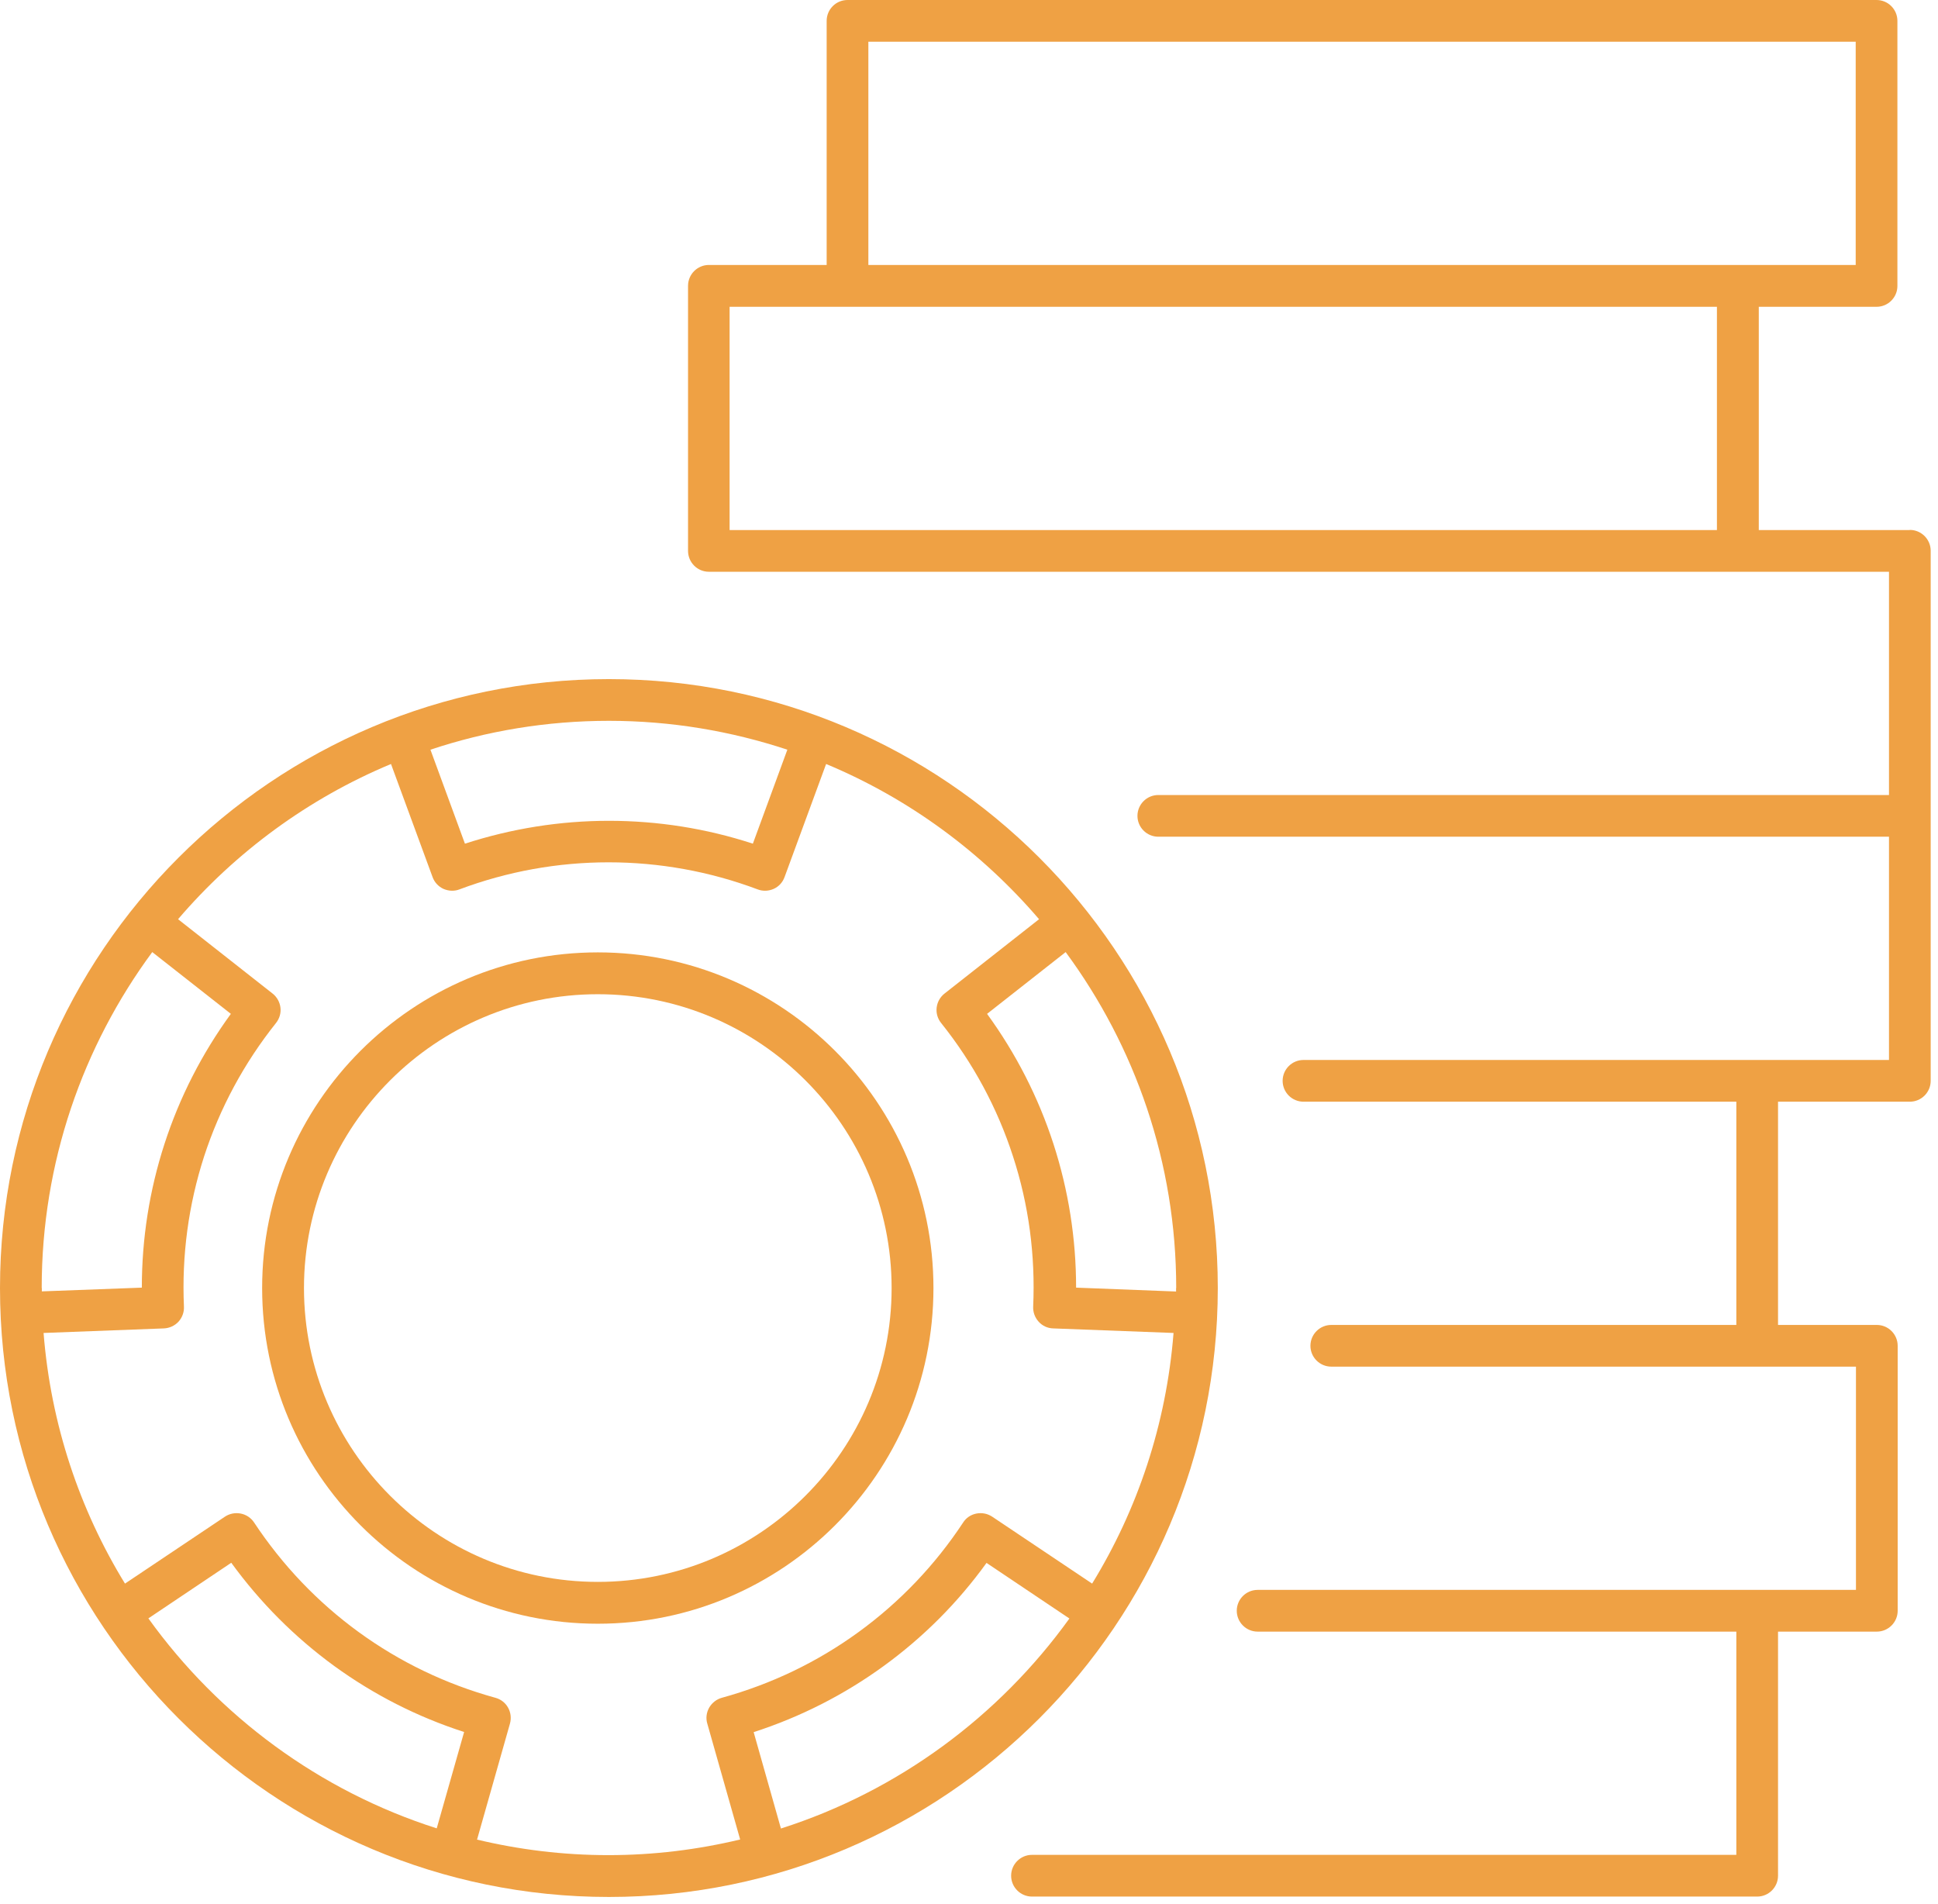 <svg width="114" height="112" viewBox="0 0 114 112" fill="none" xmlns="http://www.w3.org/2000/svg">
<path d="M112.335 31.178H103.458V18.046H110.385C111.061 18.046 111.612 17.496 111.612 16.82V1.227C111.612 0.55 111.061 0 110.385 0H49.854C49.177 0 48.627 0.55 48.627 1.227V15.585H41.699C41.023 15.585 40.473 16.136 40.473 16.812V32.405C40.473 33.081 41.023 33.631 41.699 33.631H111.117V46.763H68.136C67.46 46.763 66.909 47.313 66.909 47.99C66.909 48.666 67.46 49.216 68.136 49.216H111.117V62.348H76.675C75.999 62.348 75.449 62.898 75.449 63.575C75.449 64.251 75.999 64.802 76.675 64.802H102.137V77.933H78.311C77.635 77.933 77.084 78.484 77.084 79.16C77.084 79.836 77.635 80.386 78.311 80.386H109.174V93.518H73.978C73.302 93.518 72.751 94.069 72.751 94.745C72.751 95.421 73.302 95.972 73.978 95.972H102.137V109.103H60.705C60.029 109.103 59.478 109.654 59.478 110.33C59.478 111.006 60.029 111.557 60.705 111.557H103.363C104.04 111.557 104.59 111.006 104.59 110.33V95.972H110.401C111.077 95.972 111.628 95.421 111.628 94.745V79.16C111.628 78.484 111.077 77.933 110.401 77.933H104.59V64.802H112.343C113.019 64.802 113.57 64.251 113.57 63.575V32.397C113.57 31.721 113.019 31.17 112.343 31.17L112.335 31.178ZM51.08 2.453H109.159V15.585H51.08V2.453ZM42.918 31.178V18.046H100.996V31.178H42.918Z" fill="#EFA144"/>
<path d="M71.635 75.763C71.635 56.01 55.57 39.945 35.817 39.945C16.065 39.945 0 56.01 0 75.763C0 95.515 16.065 111.58 35.817 111.58C55.57 111.58 71.635 95.515 71.635 75.763ZM44.333 101.885C47.078 100.996 49.649 99.691 51.976 98C54.304 96.309 56.34 94.273 58.031 91.93L62.906 95.201C58.762 100.957 52.834 105.352 45.937 107.554L44.333 101.885ZM69.181 75.763C69.181 75.833 69.181 75.896 69.181 75.967L63.3 75.739C63.3 72.853 62.851 70.007 61.963 67.27C61.074 64.534 59.761 61.97 58.063 59.635L62.686 56.002C66.767 61.538 69.189 68.371 69.189 75.763H69.181ZM35.817 42.399C39.482 42.399 43.012 43.004 46.315 44.097L44.286 49.625C41.542 48.729 38.695 48.28 35.817 48.28C32.939 48.28 30.093 48.736 27.349 49.625L25.32 44.097C28.622 42.996 32.153 42.399 35.817 42.399ZM2.453 75.763C2.453 68.371 4.875 61.538 8.956 56.002L13.58 59.635C11.881 61.97 10.568 64.534 9.68 67.27C8.791 70.007 8.343 72.853 8.343 75.739L2.461 75.959C2.461 75.888 2.461 75.826 2.461 75.763H2.453ZM25.697 107.546C18.793 105.344 12.872 100.957 8.728 95.193L13.604 91.922C15.302 94.257 17.331 96.294 19.658 97.992C21.986 99.683 24.549 100.988 27.301 101.877L25.689 107.546H25.697ZM28.064 108.199L29.998 101.381C30.085 101.067 30.046 100.729 29.888 100.446C29.731 100.162 29.464 99.95 29.141 99.864C26.232 99.062 23.527 97.764 21.105 96.003C18.683 94.241 16.615 92.071 14.948 89.555C14.767 89.28 14.484 89.091 14.162 89.028C13.839 88.965 13.509 89.028 13.234 89.209L7.352 93.148C4.679 88.792 2.988 83.775 2.563 78.405L9.64 78.137C9.971 78.122 10.277 77.98 10.498 77.744C10.718 77.5 10.836 77.186 10.82 76.856C10.686 73.836 11.087 70.864 12.007 68.017C12.935 65.171 14.358 62.529 16.238 60.17C16.442 59.91 16.537 59.588 16.497 59.265C16.458 58.943 16.293 58.644 16.033 58.44L10.474 54.068C13.855 50.12 18.133 46.967 23 44.938L25.446 51.591C25.556 51.898 25.792 52.149 26.083 52.283C26.248 52.354 26.421 52.393 26.594 52.393C26.743 52.393 26.885 52.369 27.026 52.314C32.68 50.191 38.916 50.191 44.569 52.314C44.876 52.432 45.214 52.416 45.513 52.283C45.812 52.149 46.04 51.898 46.15 51.591L48.595 44.938C53.463 46.967 57.74 50.12 61.121 54.068L55.562 58.44C55.303 58.644 55.138 58.935 55.098 59.265C55.059 59.588 55.153 59.918 55.358 60.17C57.245 62.529 58.668 65.171 59.588 68.017C60.516 70.864 60.909 73.836 60.775 76.856C60.76 77.186 60.878 77.5 61.098 77.744C61.318 77.988 61.625 78.129 61.955 78.137L69.032 78.405C68.607 83.775 66.917 88.792 64.243 93.148L58.361 89.209C58.086 89.028 57.756 88.965 57.434 89.028C57.111 89.091 56.828 89.28 56.655 89.555C54.996 92.071 52.92 94.241 50.498 96.003C48.076 97.764 45.371 99.062 42.462 99.864C42.147 99.95 41.88 100.162 41.715 100.446C41.557 100.729 41.51 101.067 41.605 101.381L43.539 108.199C41.046 108.796 38.459 109.119 35.786 109.119C33.112 109.119 30.525 108.796 28.033 108.199H28.064Z" fill="#EFA144"/>
<path d="M54.909 75.763C54.909 64.88 46.055 56.019 35.165 56.019C24.274 56.019 15.42 64.873 15.42 75.763C15.42 86.654 24.274 95.508 35.165 95.508C46.055 95.508 54.909 86.654 54.909 75.763ZM35.165 93.047C25.634 93.047 17.881 85.294 17.881 75.763C17.881 66.233 25.634 58.48 35.165 58.48C44.695 58.48 52.448 66.233 52.448 75.763C52.448 85.294 44.695 93.047 35.165 93.047Z" fill="#EFA144"/>
</svg>
